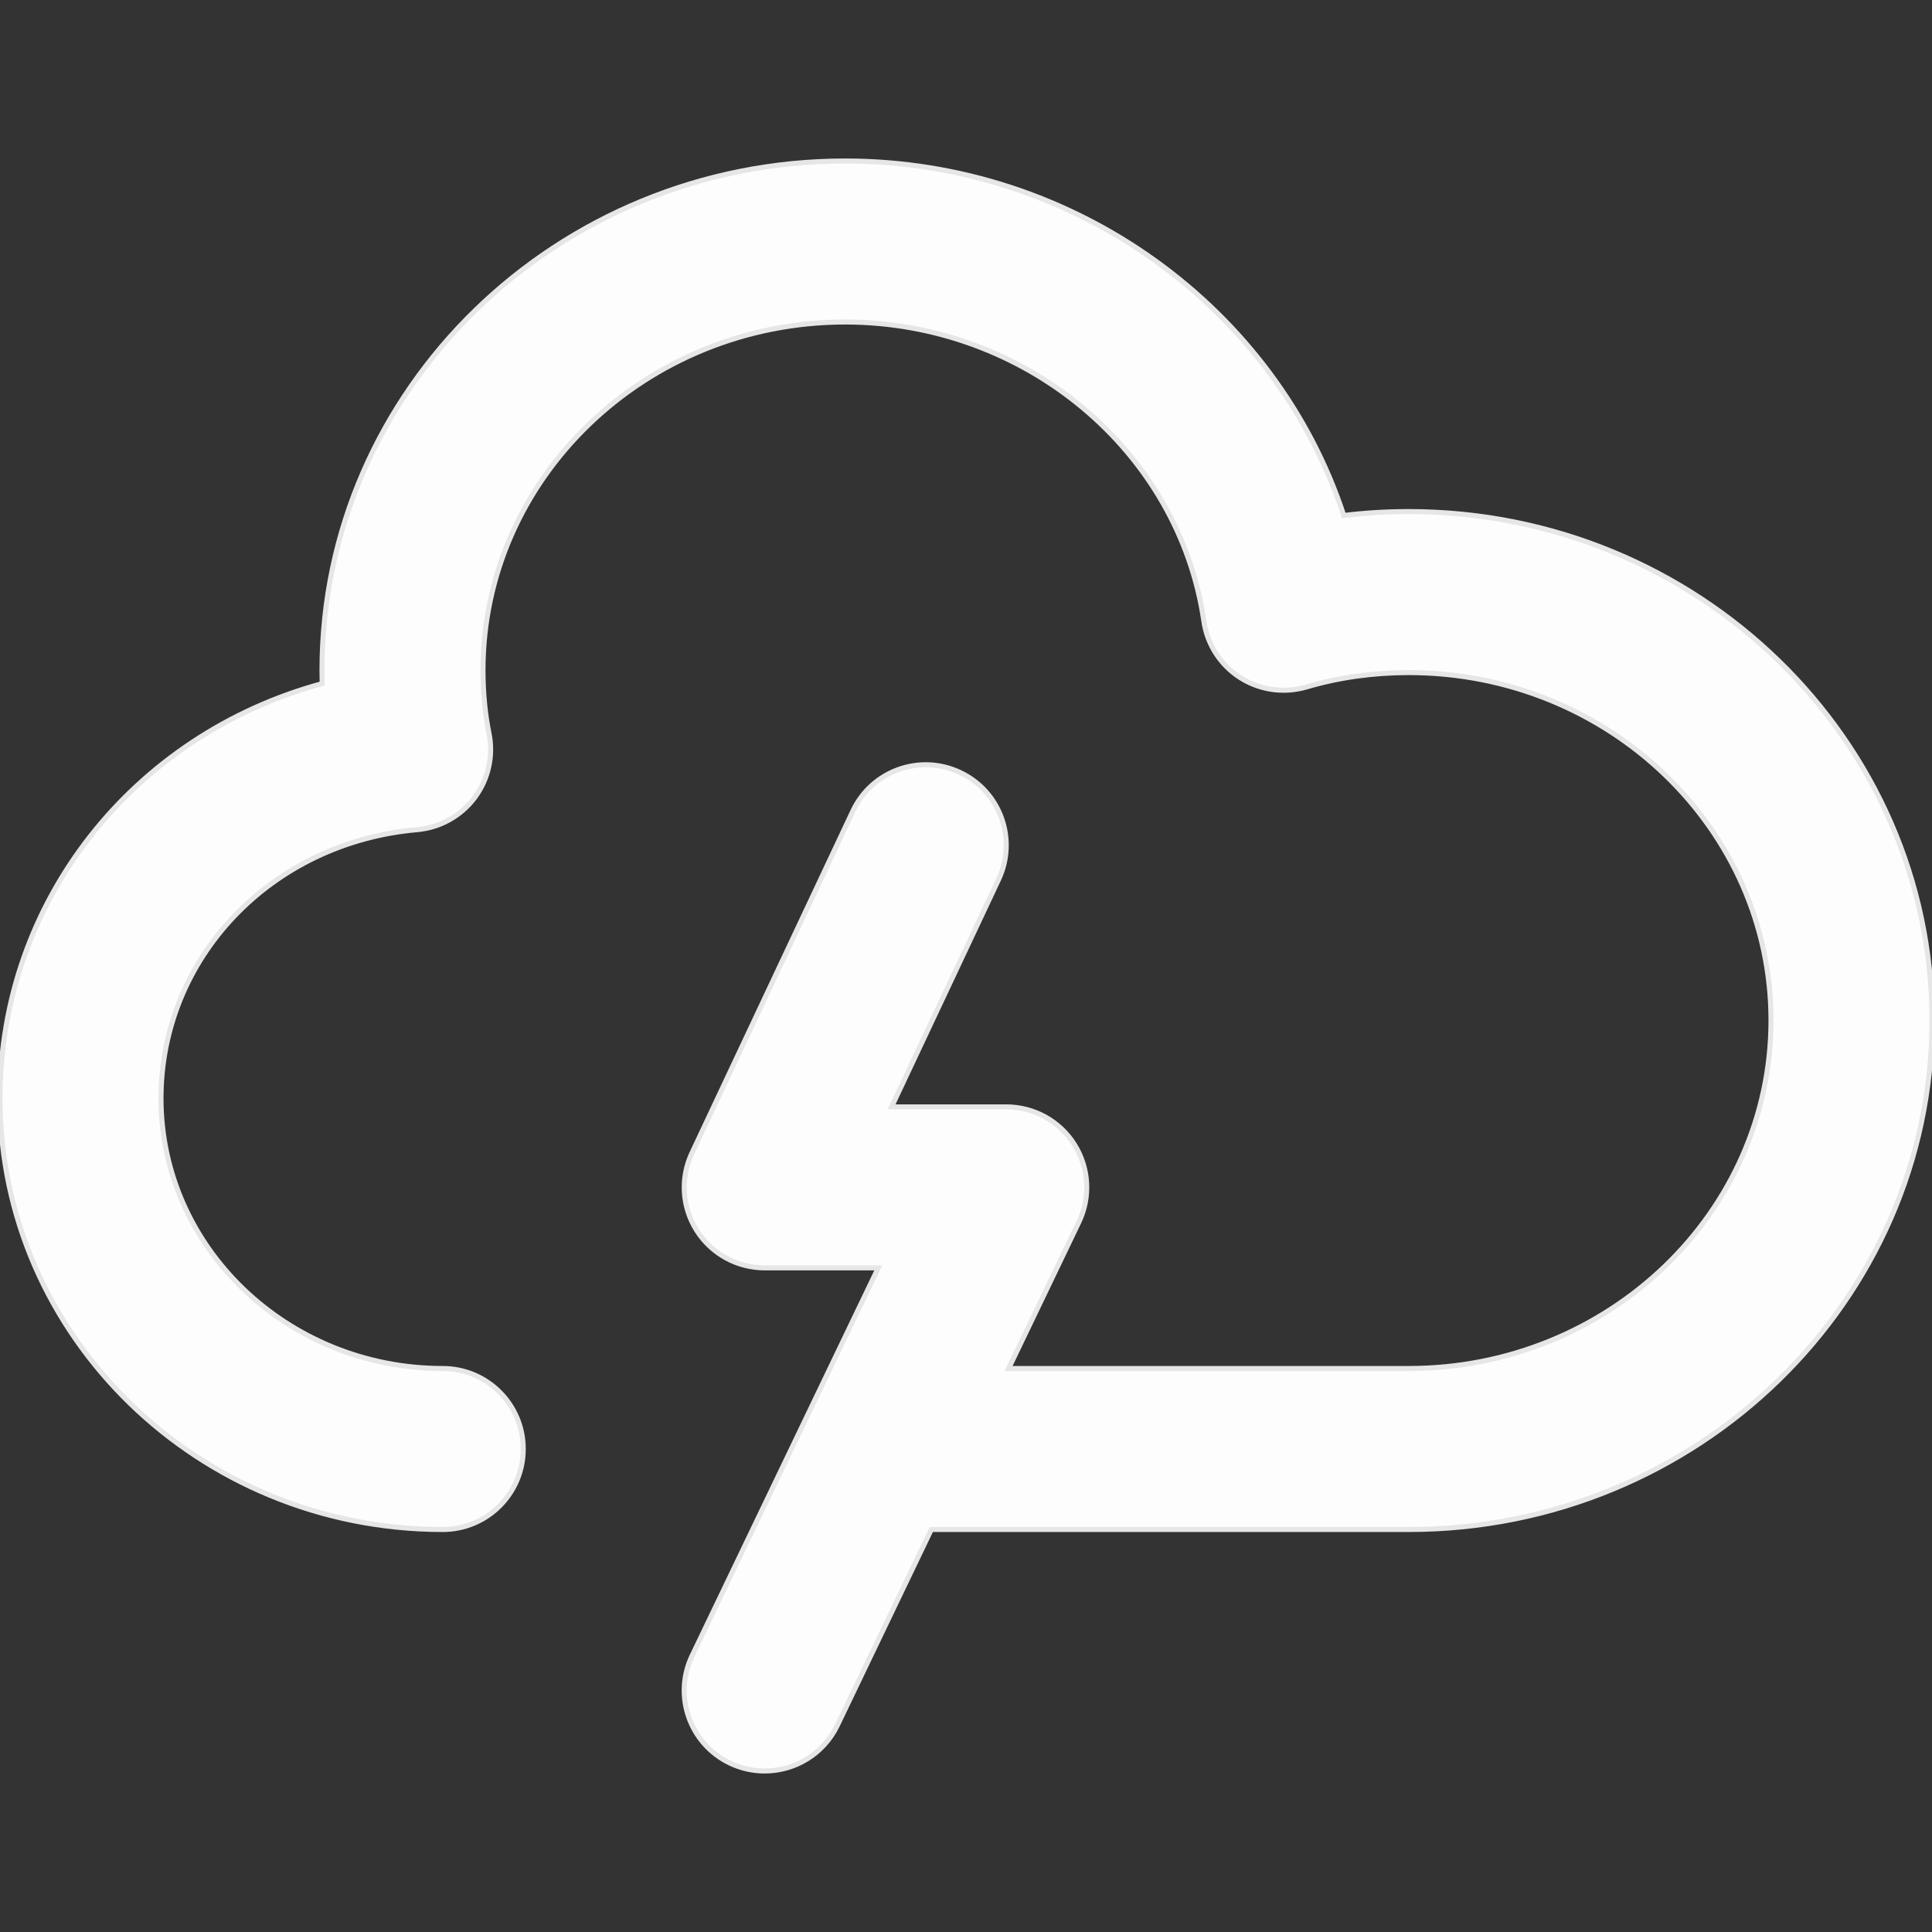 <?xml version="1.0" encoding="UTF-8" standalone="no"?>
<!-- Generator: Adobe Illustrator 19.0.0, SVG Export Plug-In . SVG Version: 6.00 Build 0)  -->

<svg
   xmlns:dc="http://purl.org/dc/elements/1.1/"
   xmlns:cc="http://creativecommons.org/ns#"
   xmlns:rdf="http://www.w3.org/1999/02/22-rdf-syntax-ns#"
   xmlns:svg="http://www.w3.org/2000/svg"
   xmlns="http://www.w3.org/2000/svg"
   xmlns:sodipodi="http://sodipodi.sourceforge.net/DTD/sodipodi-0.dtd"
   xmlns:inkscape="http://www.inkscape.org/namespaces/inkscape"
   version="1.1"
   id="Capa_1"
   x="0px"
   y="0px"
   viewBox="0 0 384 384"
   style="enable-background:new 0 0 384 384;"
   xml:space="preserve"
   sodipodi:docname="lightning.svg"
   inkscape:version="0.92.4 (5da689c313, 2019-01-14)"><rect x="0" y="0" width="384" height="384" fill="#333333" stroke="none"/><defs
   id="defs41" /><sodipodi:namedview
   pagecolor="#ffffff"
   bordercolor="#666666"
   borderopacity="1"
   objecttolerance="10"
   gridtolerance="10"
   guidetolerance="10"
   inkscape:pageopacity="0"
   inkscape:pageshadow="2"
   inkscape:window-width="1920"
   inkscape:window-height="1017"
   id="namedview39"
   showgrid="false"
   inkscape:zoom="0.61458333"
   inkscape:cx="192"
   inkscape:cy="192"
   inkscape:window-x="1912"
   inkscape:window-y="-8"
   inkscape:window-maximized="1"
   inkscape:current-layer="g4" />
<g
   id="g6"
   style="opacity:0.99">
	<g
   id="g4"
   style="">
		<path
   d="M280,101.68c-4.36,0-8.672,0.256-12.912,0.776C253.568,61.32,213.624,32,168,32C110.656,32,64,77.4,64,133.2    c0,0.896,0.008,1.784,0.032,2.672C26.592,146.024,0,179.096,0,218.32C0,265.56,39.48,304,88,304c8.832,0,16-7.168,16-16    c0-8.832-7.168-16-16-16c-30.88,0-56-24.08-56-53.68c0-27.928,21.888-50.888,50.912-53.416c4.536-0.4,8.696-2.712,11.424-6.36    c2.728-3.656,3.768-8.296,2.864-12.76c-0.8-3.928-1.2-8.16-1.2-12.584C96,95.04,128.304,64,168,64    c35.72,0,66.36,25.576,71.28,59.496c0.672,4.592,3.296,8.672,7.208,11.176c3.912,2.504,8.712,3.168,13.168,1.872    c6.424-1.896,13.264-2.864,20.344-2.864c39.704,0,72,31.008,72,69.12c0,38.16-32.296,69.2-72,69.2h-79.536l13.96-29.08    c2.384-4.96,2.048-10.792-0.88-15.44c-2.928-4.656-8.04-7.48-13.544-7.48h-22.792l21.264-45.184    c3.768-8,0.336-17.528-7.664-21.288c-8.008-3.768-17.536-0.328-21.288,7.664l-32,68c-2.336,4.96-1.968,10.76,0.968,15.384    C141.424,249.2,146.52,252,152,252h22.568l-37,77.08c-3.824,7.968-0.464,17.52,7.504,21.344c2.24,1.072,4.592,1.576,6.92,1.576    c5.96,0,11.68-3.344,14.44-9.08L185.104,304H280c57.344,0,104-45.4,104-101.2C384,147.04,337.344,101.68,280,101.68z"
   id="path2"
   style="fill:#ffffff;fill-opacity:1;stroke:#e8e8e8;stroke-opacity:1" />
	</g>
</g>
<g
   id="g8">
</g>
<g
   id="g10">
</g>
<g
   id="g12">
</g>
<g
   id="g14">
</g>
<g
   id="g16">
</g>
<g
   id="g18">
</g>
<g
   id="g20">
</g>
<g
   id="g22">
</g>
<g
   id="g24">
</g>
<g
   id="g26">
</g>
<g
   id="g28">
</g>
<g
   id="g30">
</g>
<g
   id="g32">
</g>
<g
   id="g34">
</g>
<g
   id="g36">
</g>
</svg>